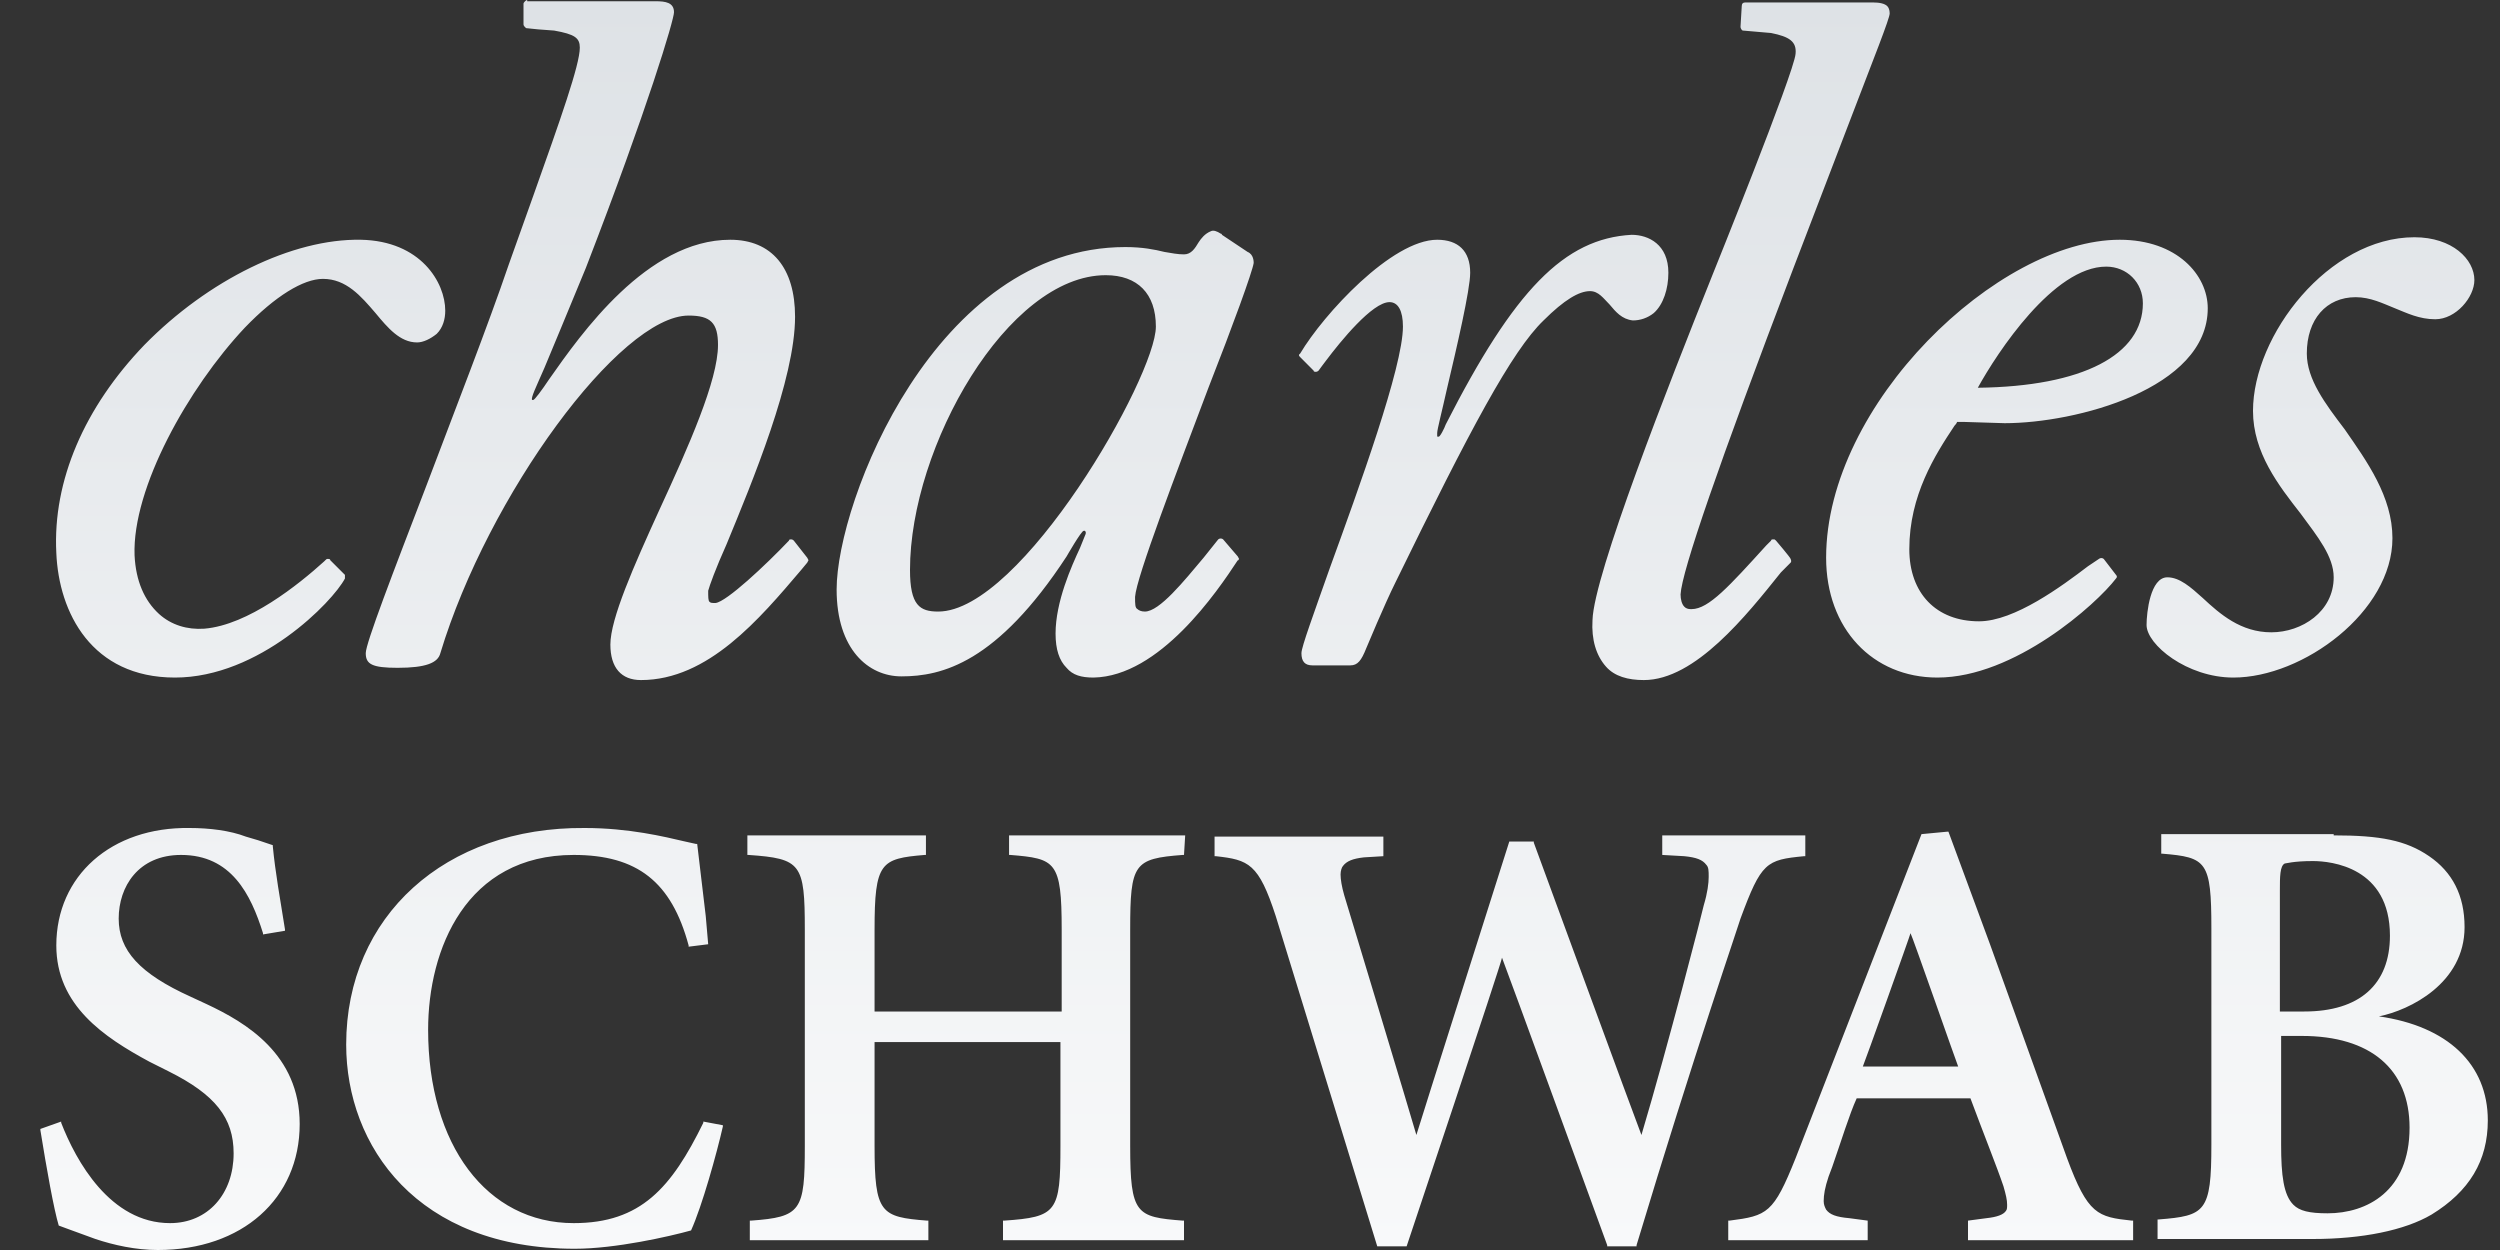 <svg width="40" height="20" viewBox="0 0 40 20" fill="none" xmlns="http://www.w3.org/2000/svg">
<rect x="0" y="0" width="40" height="20" fill="#333333" stroke="none"/>
<path d="M38.279 8.611C38.279 9.785 36.85 10.841 35.734 10.841C34.991 10.841 34.345 10.313 34.345 10C34.345 9.804 34.404 9.237 34.678 9.237C34.873 9.237 35.05 9.393 35.245 9.569C35.519 9.824 35.852 10.117 36.341 10.117C36.83 10.117 37.339 9.785 37.339 9.237C37.339 8.904 37.085 8.591 36.811 8.219C36.459 7.769 36.048 7.241 36.048 6.575C36.048 5.362 37.261 3.796 38.631 3.796C39.237 3.796 39.59 4.149 39.59 4.481C39.59 4.755 39.296 5.108 38.964 5.108C38.709 5.108 38.513 5.01 38.318 4.932C38.122 4.853 37.926 4.755 37.691 4.755C37.222 4.755 36.909 5.108 36.909 5.656C36.909 6.067 37.202 6.458 37.515 6.869C37.868 7.378 38.279 7.945 38.279 8.611ZM8.435 0C8.416 0 8.376 0.039 8.376 0.059V0.391C8.376 0.411 8.396 0.431 8.416 0.45L8.611 0.47L8.866 0.489C9.198 0.548 9.277 0.607 9.277 0.763C9.277 1.037 8.964 1.918 8.533 3.131L8.142 4.227C7.809 5.205 7.281 6.556 6.83 7.75C6.282 9.178 5.852 10.293 5.852 10.45C5.852 10.626 5.95 10.685 6.361 10.685C6.811 10.685 7.007 10.607 7.046 10.45C7.809 7.926 9.922 5.049 11.018 5.049C11.371 5.049 11.488 5.166 11.488 5.519C11.488 6.086 11.018 7.143 10.549 8.16C10.138 9.061 9.766 9.902 9.766 10.313C9.766 10.685 9.942 10.881 10.255 10.881C11.331 10.881 12.153 9.902 12.819 9.119L12.916 9.002L12.936 8.963L12.916 8.924L12.701 8.65C12.701 8.65 12.682 8.63 12.662 8.63C12.643 8.63 12.623 8.63 12.623 8.65C12.251 9.041 11.625 9.628 11.449 9.648C11.39 9.648 11.371 9.648 11.351 9.628C11.331 9.609 11.331 9.55 11.331 9.452C11.351 9.374 11.449 9.1 11.625 8.708C12.036 7.71 12.721 6.067 12.721 5.068C12.721 4.286 12.349 3.836 11.684 3.836C10.353 3.836 9.296 5.342 8.787 6.067C8.67 6.243 8.553 6.399 8.533 6.399H8.513C8.494 6.36 8.572 6.204 8.709 5.89C8.846 5.558 9.061 5.049 9.374 4.286C10.373 1.703 10.784 0.313 10.784 0.196C10.784 0.039 10.646 0.02 10.49 0.02H8.435V0ZM5.519 9.256C5.519 9.237 5.519 9.217 5.519 9.198L5.284 8.963C5.284 8.943 5.265 8.943 5.245 8.943C5.226 8.943 5.226 8.943 5.206 8.963L5.187 8.982C4.776 9.354 3.973 10 3.269 10.059C2.995 10.078 2.74 10 2.545 9.824C2.31 9.609 2.173 9.296 2.153 8.885C2.114 7.808 3.014 6.204 3.915 5.245C4.404 4.736 4.854 4.462 5.167 4.462C5.539 4.462 5.774 4.736 6.009 5.01C6.204 5.245 6.4 5.479 6.674 5.479C6.772 5.479 6.889 5.421 6.987 5.342C7.085 5.245 7.124 5.108 7.124 4.971C7.124 4.521 6.733 3.855 5.774 3.836C4.678 3.816 3.328 4.481 2.31 5.519C1.351 6.517 0.842 7.691 0.901 8.845C0.94 9.804 1.468 10.841 2.799 10.841C4.149 10.841 5.324 9.628 5.519 9.256ZM23.132 6.791C23.112 6.849 23.034 7.006 23.014 6.986H22.995V6.928C22.995 6.869 23.073 6.575 23.151 6.223C23.308 5.558 23.523 4.638 23.523 4.364C23.523 4.012 23.328 3.836 22.995 3.836C22.271 3.836 21.175 5.029 20.803 5.656L20.784 5.675C20.784 5.695 20.784 5.695 20.803 5.714L21.018 5.93C21.018 5.949 21.038 5.949 21.057 5.949C21.077 5.949 21.097 5.93 21.097 5.93L21.155 5.851L21.214 5.773C21.449 5.46 21.958 4.834 22.232 4.834C22.369 4.834 22.447 4.971 22.447 5.225C22.447 5.871 21.742 7.808 21.273 9.1C21.018 9.824 20.823 10.352 20.823 10.45C20.823 10.587 20.881 10.646 20.999 10.646H21.605C21.723 10.646 21.782 10.568 21.86 10.372C21.86 10.372 22.153 9.667 22.329 9.315C23.523 6.869 24.189 5.616 24.697 5.127C25.03 4.795 25.265 4.658 25.441 4.658C25.578 4.658 25.656 4.775 25.754 4.873C25.852 4.99 25.95 5.108 26.126 5.127C26.243 5.127 26.361 5.088 26.459 5.01C26.615 4.873 26.694 4.618 26.694 4.364C26.694 3.914 26.38 3.757 26.106 3.757C25.03 3.816 24.228 4.638 23.132 6.791ZM19.375 3.699C19.414 3.679 19.472 3.699 19.531 3.738C19.531 3.738 19.551 3.738 19.551 3.757L19.962 4.031C20.059 4.07 20.059 4.188 20.059 4.207C20.04 4.344 19.727 5.205 19.335 6.204C18.826 7.554 18.181 9.237 18.161 9.55C18.161 9.667 18.161 9.726 18.2 9.746C18.22 9.765 18.259 9.785 18.318 9.785C18.552 9.785 18.944 9.296 19.257 8.924L19.492 8.63C19.512 8.611 19.551 8.611 19.57 8.63L19.805 8.904L19.825 8.943C19.825 8.943 19.805 8.982 19.805 8.963C19.472 9.472 18.552 10.822 17.496 10.841C17.3 10.841 17.163 10.802 17.065 10.685C16.948 10.568 16.889 10.391 16.889 10.137C16.889 9.628 17.143 9.061 17.28 8.767L17.359 8.571C17.378 8.532 17.378 8.513 17.359 8.493H17.339C17.3 8.493 17.065 8.904 17.065 8.904C15.95 10.607 15.069 10.822 14.423 10.822C13.895 10.822 13.386 10.391 13.386 9.432C13.386 8.023 14.971 3.953 18.005 3.953C18.279 3.953 18.474 3.992 18.631 4.031C18.748 4.051 18.846 4.07 18.944 4.07C19.061 4.07 19.12 3.973 19.179 3.875C19.218 3.816 19.277 3.738 19.375 3.699ZM14.56 9.119C14.56 9.687 14.717 9.785 15.011 9.785C16.341 9.785 18.494 6.027 18.494 5.225C18.494 4.697 18.2 4.403 17.692 4.403C16.126 4.403 14.56 7.143 14.56 9.119ZM29.218 8.924C29.218 6.458 31.977 3.836 33.915 3.836C34.834 3.836 35.324 4.403 35.324 4.932C35.324 6.223 33.21 6.771 32.075 6.771L31.429 6.751C31.429 6.751 31.331 6.751 31.312 6.751C31.312 6.771 31.273 6.81 31.273 6.81C30.96 7.28 30.549 7.926 30.549 8.787C30.549 9.491 30.979 9.941 31.664 9.941C32.232 9.941 32.995 9.374 33.406 9.061L33.582 8.943C33.602 8.924 33.641 8.924 33.66 8.943L33.856 9.198C33.875 9.217 33.875 9.237 33.856 9.256C33.543 9.667 32.232 10.841 30.999 10.841C29.962 10.841 29.218 10.059 29.218 8.924ZM33.699 4.266C32.858 4.266 31.958 5.636 31.645 6.204C33.328 6.184 34.286 5.675 34.286 4.853C34.286 4.521 34.032 4.266 33.699 4.266ZM28.65 9.002C28.67 8.982 28.65 8.943 28.65 8.943C28.65 8.924 28.416 8.65 28.416 8.65C28.396 8.63 28.396 8.63 28.376 8.63C28.357 8.63 28.337 8.63 28.337 8.65L28.259 8.728C27.672 9.374 27.339 9.746 27.065 9.746C27.026 9.746 26.987 9.746 26.948 9.706C26.909 9.667 26.889 9.589 26.889 9.511C26.909 9.139 27.496 7.436 28.689 4.305L29.551 2.055C30.001 0.881 30.235 0.294 30.235 0.215C30.235 0.157 30.216 0.117 30.196 0.098C30.157 0.059 30.079 0.039 29.962 0.039H27.926C27.887 0.039 27.868 0.059 27.868 0.098L27.848 0.431C27.848 0.45 27.868 0.489 27.887 0.489L28.337 0.528C28.631 0.587 28.748 0.665 28.729 0.861C28.709 1.155 27.398 4.403 27.398 4.403C26.694 6.164 25.5 9.198 25.48 9.922C25.461 10.235 25.539 10.489 25.695 10.665C25.832 10.822 26.048 10.881 26.302 10.881C27.124 10.881 27.946 9.843 28.494 9.159L28.65 9.002ZM0.901 15.127C0.901 16.086 1.664 16.595 2.388 16.986L2.701 17.143C3.445 17.515 3.738 17.887 3.738 18.454C3.738 19.1 3.328 19.57 2.721 19.57C1.762 19.57 1.214 18.571 0.979 17.965V17.945L0.646 18.063V18.082C0.744 18.689 0.862 19.354 0.94 19.609L1.097 19.667L1.527 19.824C1.821 19.922 2.173 20 2.525 20C3.875 20 4.795 19.178 4.795 17.984C4.795 16.869 3.934 16.36 3.308 16.067L3.054 15.949C2.232 15.577 1.899 15.206 1.899 14.697C1.899 14.188 2.212 13.679 2.897 13.679C3.699 13.679 4.012 14.305 4.208 14.931V14.951L4.56 14.892V14.873C4.482 14.384 4.404 13.953 4.365 13.542V13.523L4.13 13.444L3.934 13.386C3.68 13.288 3.347 13.248 3.034 13.248C1.782 13.229 0.901 14.012 0.901 15.127ZM5.539 16.712C5.539 18.337 6.674 19.98 9.198 19.98C9.844 19.98 10.705 19.785 11.057 19.687C11.234 19.296 11.468 18.454 11.566 18.023V18.004L11.253 17.945V17.965C10.744 19.002 10.255 19.57 9.179 19.57C7.789 19.57 6.85 18.317 6.85 16.477C6.85 15.186 7.457 13.679 9.179 13.679C10.196 13.679 10.744 14.11 11.018 15.127V15.147L11.331 15.108L11.292 14.658L11.155 13.503H11.136L10.96 13.464C10.627 13.386 10.059 13.248 9.355 13.248C7.124 13.229 5.539 14.658 5.539 16.712ZM18.963 13.366H16.145V13.679H16.165C16.889 13.738 16.987 13.777 16.987 14.873V16.184H13.993V14.873C13.993 13.796 14.091 13.738 14.795 13.679H14.815V13.366H11.958V13.679H11.977C12.819 13.738 12.877 13.816 12.877 14.873V18.337C12.877 19.374 12.819 19.472 12.016 19.53H11.997V19.843H14.854V19.53H14.834C14.091 19.472 13.993 19.413 13.993 18.337V16.673H16.967V18.337C16.967 19.393 16.909 19.472 16.067 19.53H16.048V19.843H18.944V19.53H18.924C18.181 19.472 18.083 19.433 18.083 18.337V14.873C18.083 13.816 18.142 13.738 18.924 13.679H18.944L18.963 13.366ZM28.885 13.366H26.596V13.679L26.948 13.699C27.143 13.718 27.241 13.757 27.3 13.836C27.339 13.875 27.339 13.934 27.339 14.031C27.339 14.129 27.32 14.286 27.261 14.481C27.241 14.579 26.694 16.712 26.263 18.16C26.185 17.965 24.541 13.483 24.541 13.483V13.464H24.149C24.149 13.464 22.682 18.082 22.662 18.16C22.603 17.945 21.508 14.325 21.508 14.325C21.468 14.188 21.449 14.07 21.449 13.992C21.449 13.934 21.468 13.875 21.488 13.855C21.547 13.777 21.645 13.738 21.821 13.718L22.134 13.699V13.679V13.386H19.433V13.699H19.453C19.981 13.757 20.138 13.816 20.412 14.658L22.036 19.941H22.506C22.506 19.941 24.032 15.382 24.032 15.323C24.11 15.519 25.715 19.922 25.715 19.922V19.941H26.185V19.922C27.104 16.869 27.848 14.716 27.848 14.697C28.181 13.796 28.259 13.757 28.866 13.699H28.885V13.366ZM30.568 14.931C30.568 14.951 29.825 17.025 29.805 17.065H31.331C31.312 17.025 30.588 14.951 30.568 14.931ZM33.073 18.532C33.406 19.433 33.562 19.472 34.11 19.53H34.13V19.843H31.488V19.53L31.782 19.491C31.958 19.472 32.056 19.433 32.095 19.374C32.114 19.354 32.114 19.315 32.114 19.276C32.114 19.198 32.095 19.119 32.056 18.982C31.958 18.689 31.723 18.102 31.527 17.573H29.707C29.59 17.828 29.453 18.278 29.316 18.669L29.257 18.826C29.198 19.002 29.179 19.119 29.179 19.217C29.179 19.276 29.198 19.315 29.218 19.354C29.277 19.433 29.375 19.472 29.59 19.491L29.883 19.53V19.843H27.652V19.53H27.672C28.279 19.452 28.376 19.413 28.729 18.532L30.744 13.346L31.155 13.307H31.175L31.84 15.108L33.073 18.532ZM36.498 16.184H36.87C37.75 16.184 38.239 15.753 38.239 14.971C38.239 13.875 37.3 13.777 37.007 13.777C36.693 13.777 36.576 13.816 36.556 13.816C36.478 13.855 36.478 14.031 36.478 14.247V16.184H36.498ZM37.339 13.366C38.083 13.366 38.494 13.444 38.866 13.699C39.237 13.953 39.433 14.325 39.433 14.834C39.433 15.734 38.553 16.164 38.063 16.262C39.159 16.419 39.805 17.025 39.805 17.926C39.805 18.571 39.511 19.061 38.905 19.433C38.474 19.687 37.789 19.824 37.007 19.824H34.521V19.511H34.541C35.284 19.452 35.382 19.393 35.382 18.317V14.853C35.382 13.777 35.304 13.718 34.599 13.659H34.58V13.346H34.599H37.339V13.366ZM36.498 16.575V18.317C36.498 18.806 36.537 19.119 36.694 19.276C36.791 19.374 36.948 19.413 37.241 19.413C37.868 19.413 38.553 19.061 38.553 18.043C38.553 17.104 37.926 16.575 36.83 16.575H36.498Z" fill="url(#paint0_linear_913_37208)"/>
<defs>
<linearGradient id="paint0_linear_913_37208" x1="20.226" y1="0" x2="20.226" y2="20" gradientUnits="userSpaceOnUse">
<stop stop-color="#DEE2E6"/>
<stop offset="1" stop-color="#F8F9FA"/>
</linearGradient>
</defs>
</svg>
